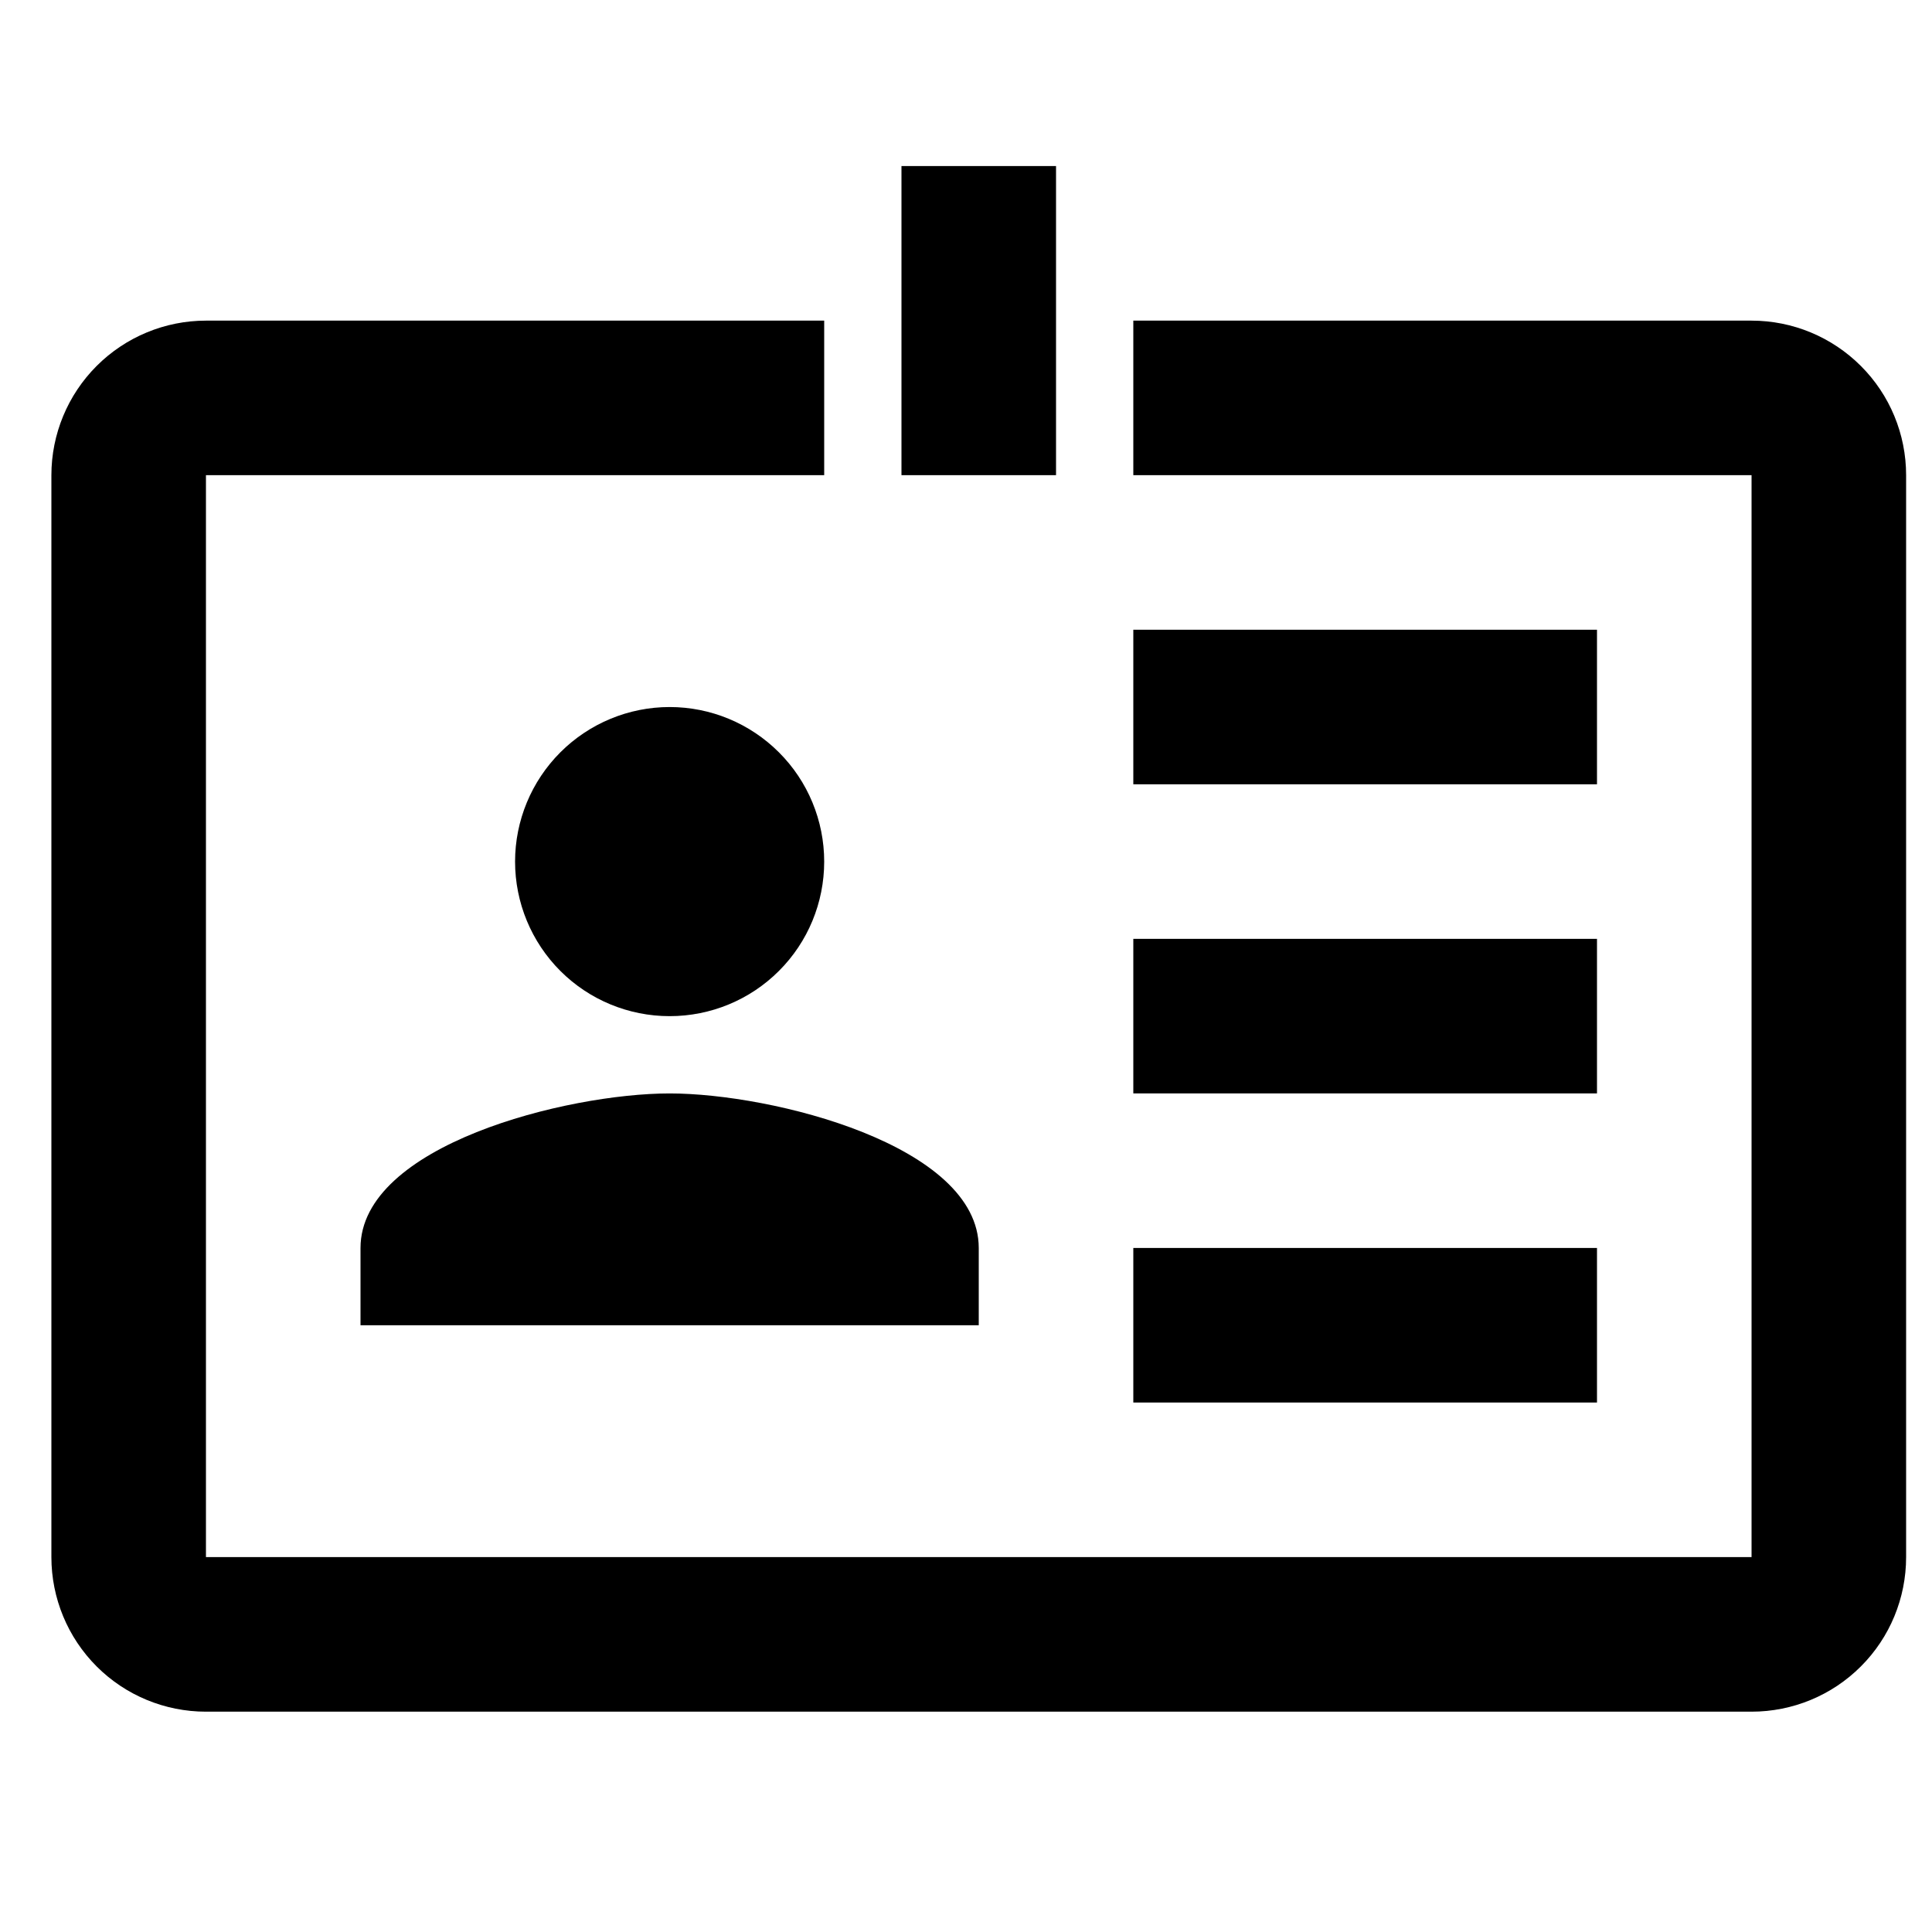 <svg width="25" height="25" viewBox="0 0 25 25" fill="none" xmlns="http://www.w3.org/2000/svg">
<g clip-path="url(#clip0_263_2)">
<path d="M8.665 9.149C9.196 9.149 9.704 9.36 10.079 9.735C10.455 10.11 10.665 10.619 10.665 11.149C10.665 11.68 10.455 12.189 10.079 12.564C9.704 12.939 9.196 13.149 8.665 13.149C8.135 13.149 7.626 12.939 7.251 12.564C6.876 12.189 6.665 11.68 6.665 11.149C6.665 10.619 6.876 10.11 7.251 9.735C7.626 9.36 8.135 9.149 8.665 9.149ZM12.665 17.149H4.665V16.149C4.665 14.819 7.335 14.149 8.665 14.149C9.995 14.149 12.665 14.819 12.665 16.149V17.149ZM20.665 8.149H14.665V10.149H20.665V8.149ZM20.665 12.149H14.665V14.149H20.665V12.149ZM20.665 16.149H14.665V18.149H20.665V16.149ZM22.665 4.149H14.665V6.149H22.665V20.149H2.665V6.149H10.665V4.149H2.665C2.135 4.149 1.626 4.36 1.251 4.735C0.876 5.11 0.665 5.619 0.665 6.149L0.665 20.149C0.665 20.68 0.876 21.189 1.251 21.564C1.626 21.939 2.135 22.149 2.665 22.149H22.665C23.196 22.149 23.704 21.939 24.079 21.564C24.455 21.189 24.665 20.68 24.665 20.149V6.149C24.665 5.619 24.455 5.11 24.079 4.735C23.704 4.36 23.196 4.149 22.665 4.149ZM13.665 6.149H11.665V2.149H13.665V6.149Z" fill="black"/>
</g>
<defs>
<clipPath id="clip0_263_2">
<rect width="24" height="24" fill="white" transform="translate(0.665 0.149)"/>
</clipPath>
</defs>
</svg>
